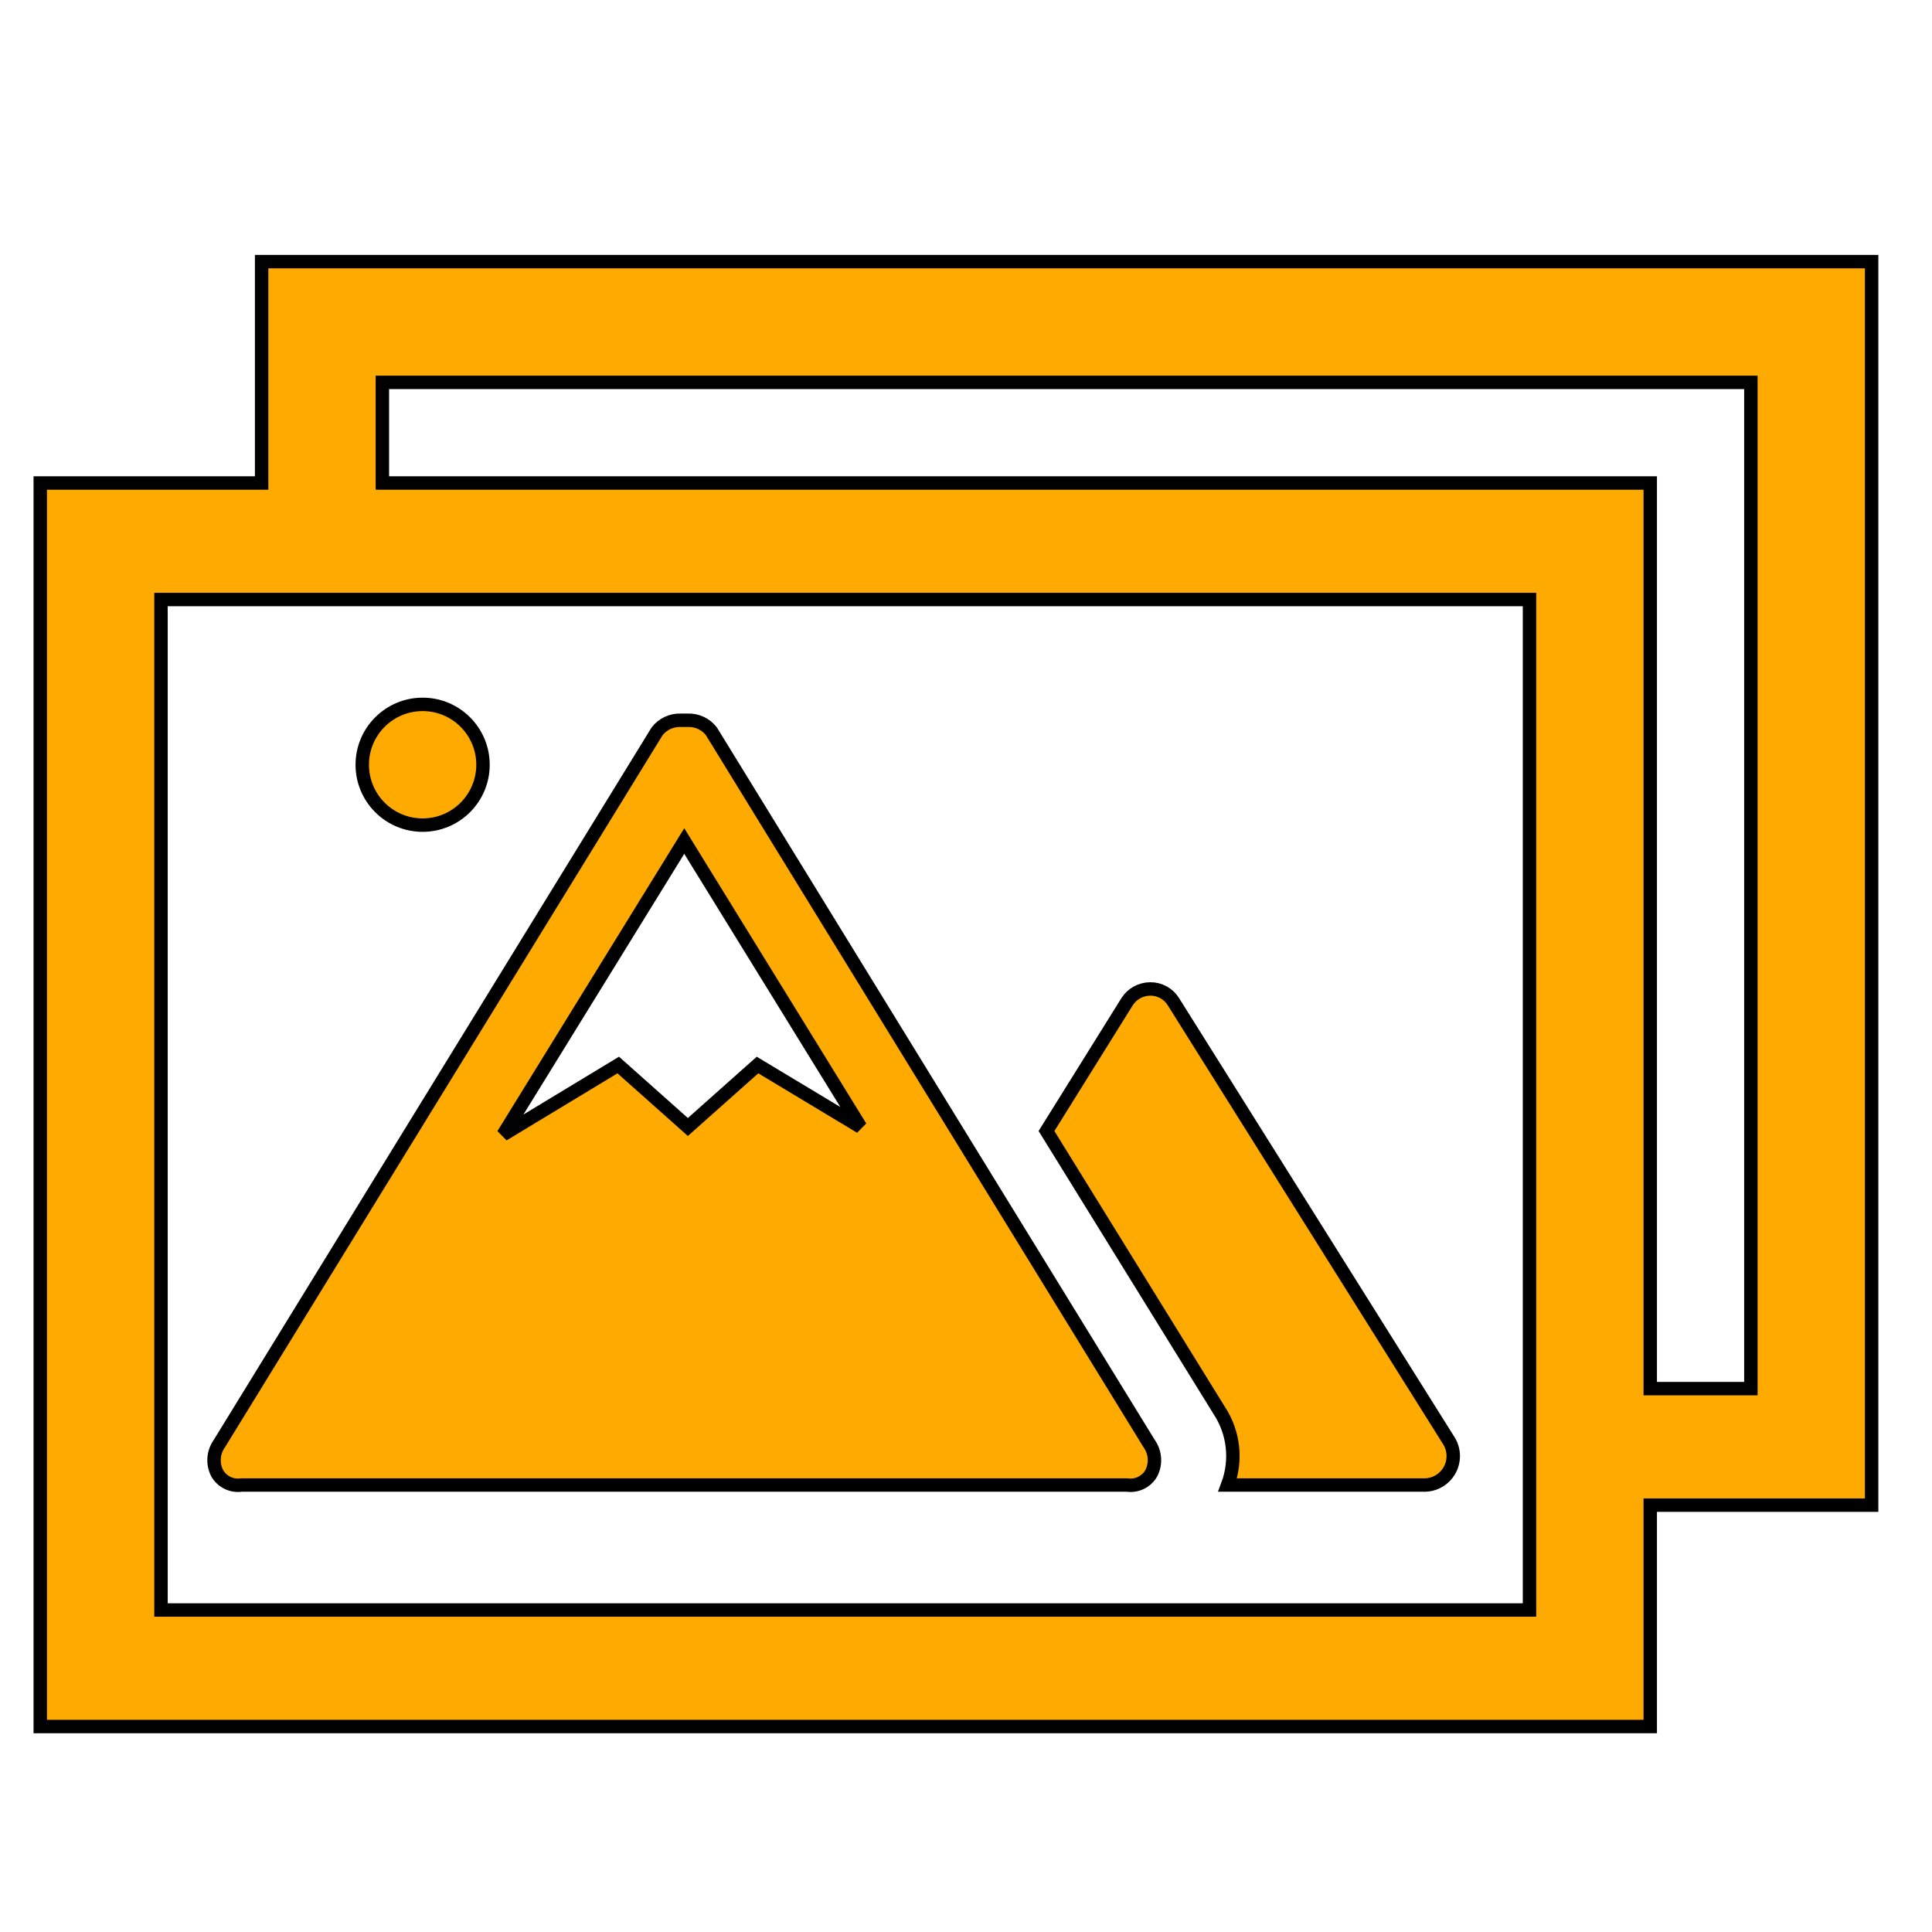 <svg width="96" height="96" xmlns="http://www.w3.org/2000/svg" xmlns:xlink="http://www.w3.org/1999/xlink" xml:space="preserve" overflow="hidden"><g transform="translate(-326 -454)"><path d="M398 525.6 384.31 503.78C384.065 503.38 383.629 503.137 383.16 503.14 382.689 503.14 382.251 503.382 382 503.78L378 510.2 386.58 524.08C387.306 525.178 387.462 526.557 387 527.79L396.7 527.79C397.494 527.83 398.17 527.218 398.21 526.424 398.224 526.134 398.151 525.847 398 525.6Z" stroke="#000000" stroke-width="0.667" fill="#FFAA00"/><path d="M383.1 525.73 361.35 490.34C361.071 489.979 360.636 489.775 360.18 489.79L360 489.79 359.82 489.79C359.364 489.775 358.929 489.979 358.65 490.34L336.9 525.73C336.592 526.161 336.549 526.728 336.79 527.2 337.033 527.628 337.513 527.862 338 527.79L382 527.79C382.487 527.862 382.967 527.628 383.21 527.2 383.451 526.728 383.408 526.161 383.1 525.73ZM363.64 506.92 360.18 510 356.72 506.92 351 510.38 360 495.79 368.76 510Z" stroke="#000000" stroke-width="0.667" fill="#FFAA00"/><path d="M350 492C350 493.657 348.657 495 347 495 345.343 495 344 493.657 344 492 344 490.343 345.343 489 347 489 348.657 489 350 490.343 350 492Z" stroke="#000000" stroke-width="0.667" fill="#FFAA00"/><path d="M419 467 339 467 339 478 328 478 328 539.79 408 539.79 408 528.79 419 528.79ZM402 534 334 534 334 483.79 402 483.79ZM413 523 408 523 408 478 345 478 345 473 413 473Z" stroke="#000000" stroke-width="0.667" fill="#FFAA00"/></g></svg>